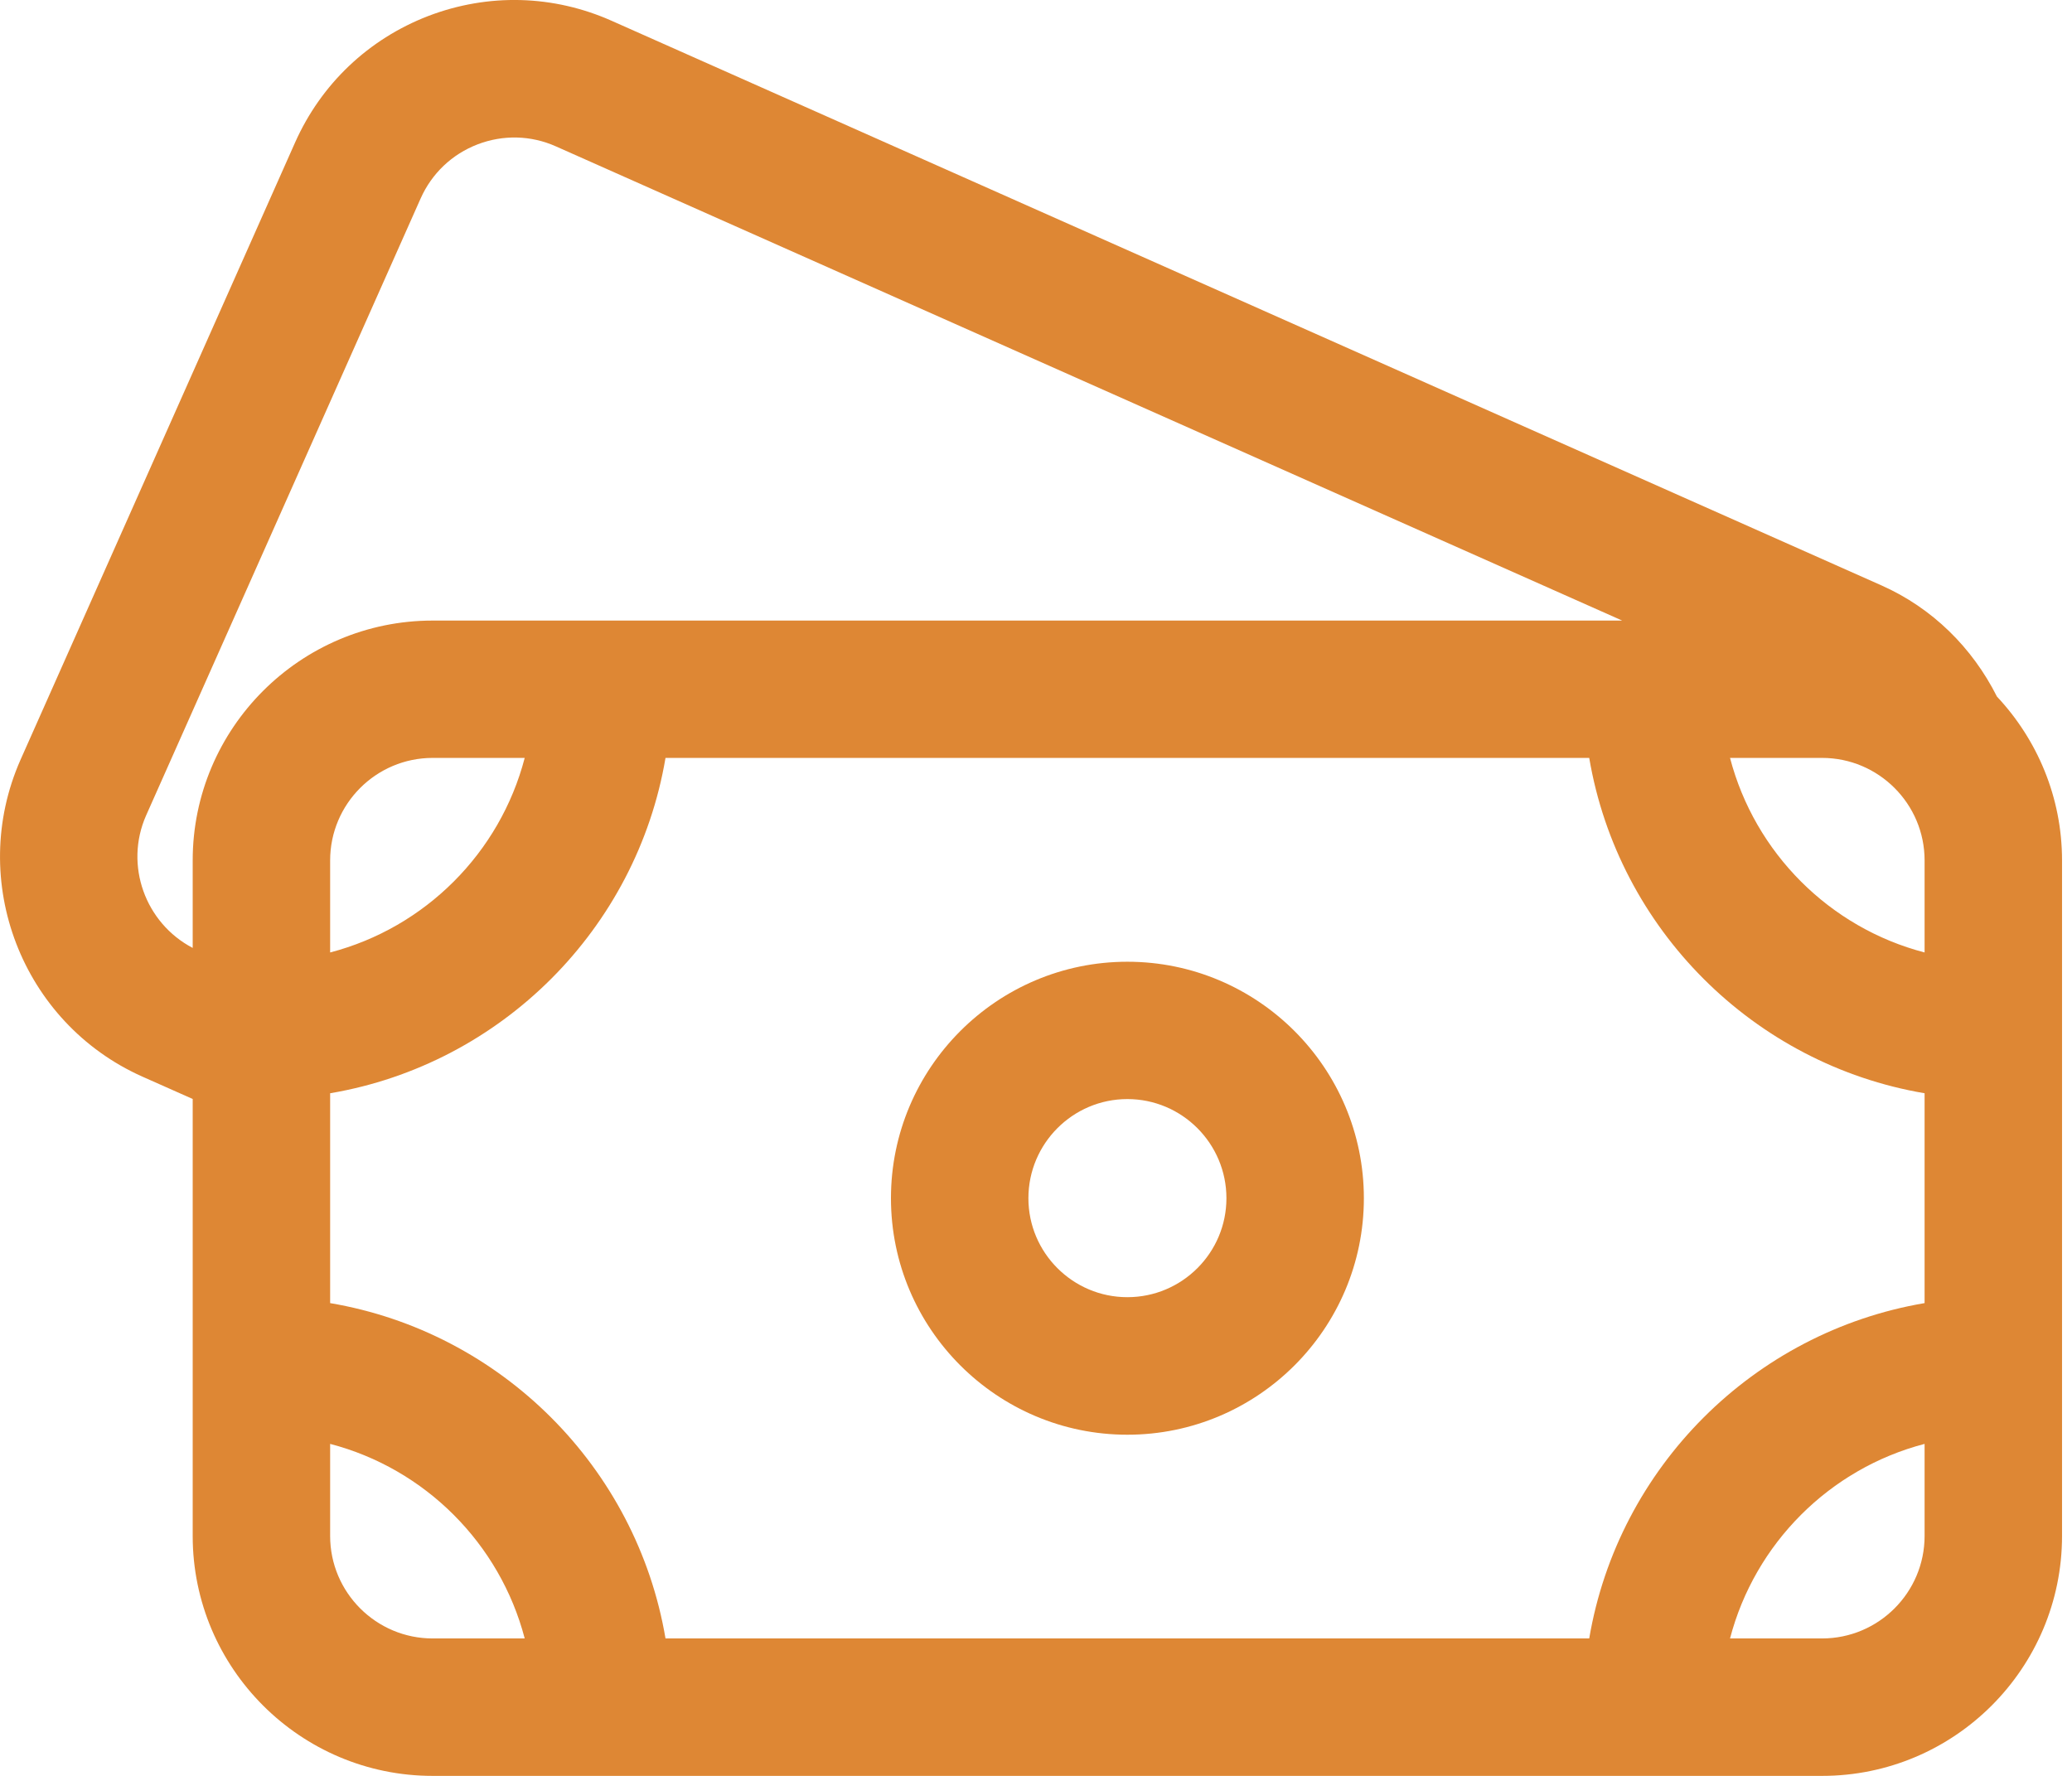 <svg width="21" height="18" viewBox="0 0 21 18" fill="none" xmlns="http://www.w3.org/2000/svg">
<path d="M20.239 7.06C19.989 6.563 19.584 6.163 19.07 5.934L6.202 0.212C5.608 -0.053 4.948 -0.07 4.341 0.162C3.734 0.396 3.254 0.852 2.99 1.446L0.207 7.703C-0.333 8.928 0.221 10.367 1.442 10.912L1.953 11.139V15.568C1.953 16.909 3.044 18 4.385 18H18.467C19.809 18 20.899 16.909 20.899 15.568V8.721C20.899 8.079 20.647 7.495 20.239 7.06ZM18.467 7.682C19.04 7.682 19.506 8.148 19.506 8.721V9.654C18.543 9.403 17.786 8.645 17.534 7.682H18.467ZM1.48 8.267L4.263 2.012C4.376 1.758 4.581 1.563 4.841 1.463C5.1 1.364 5.382 1.371 5.635 1.484L16.441 6.29H4.385C3.044 6.29 1.953 7.381 1.953 8.721V9.608C1.472 9.356 1.259 8.77 1.48 8.267ZM5.318 7.682C5.067 8.645 4.309 9.403 3.346 9.654V8.721C3.346 8.148 3.812 7.682 4.385 7.682H5.318ZM3.346 15.568V14.635C4.308 14.886 5.066 15.644 5.318 16.607H4.385C3.812 16.607 3.346 16.141 3.346 15.568ZM6.745 16.607C6.451 14.873 5.08 13.502 3.346 13.208V11.081C5.08 10.787 6.452 9.416 6.745 7.682H16.107C16.401 9.416 17.772 10.787 19.506 11.081V13.208C17.772 13.502 16.401 14.873 16.107 16.607H6.745ZM18.467 16.607H17.534C17.786 15.644 18.543 14.886 19.506 14.635V15.568C19.506 16.141 19.04 16.607 18.467 16.607Z" fill="#DE8734"/>
<path d="M11.426 9.748C10.105 9.748 9.03 10.823 9.03 12.145C9.03 13.467 10.105 14.542 11.426 14.542C12.748 14.542 13.823 13.467 13.823 12.145C13.823 10.823 12.748 9.748 11.426 9.748ZM11.426 13.148C10.873 13.148 10.423 12.698 10.423 12.145C10.423 11.591 10.873 11.14 11.426 11.14C11.98 11.14 12.43 11.591 12.43 12.145C12.43 12.698 11.98 13.148 11.426 13.148Z" fill="#DE8734"/>
</svg>
